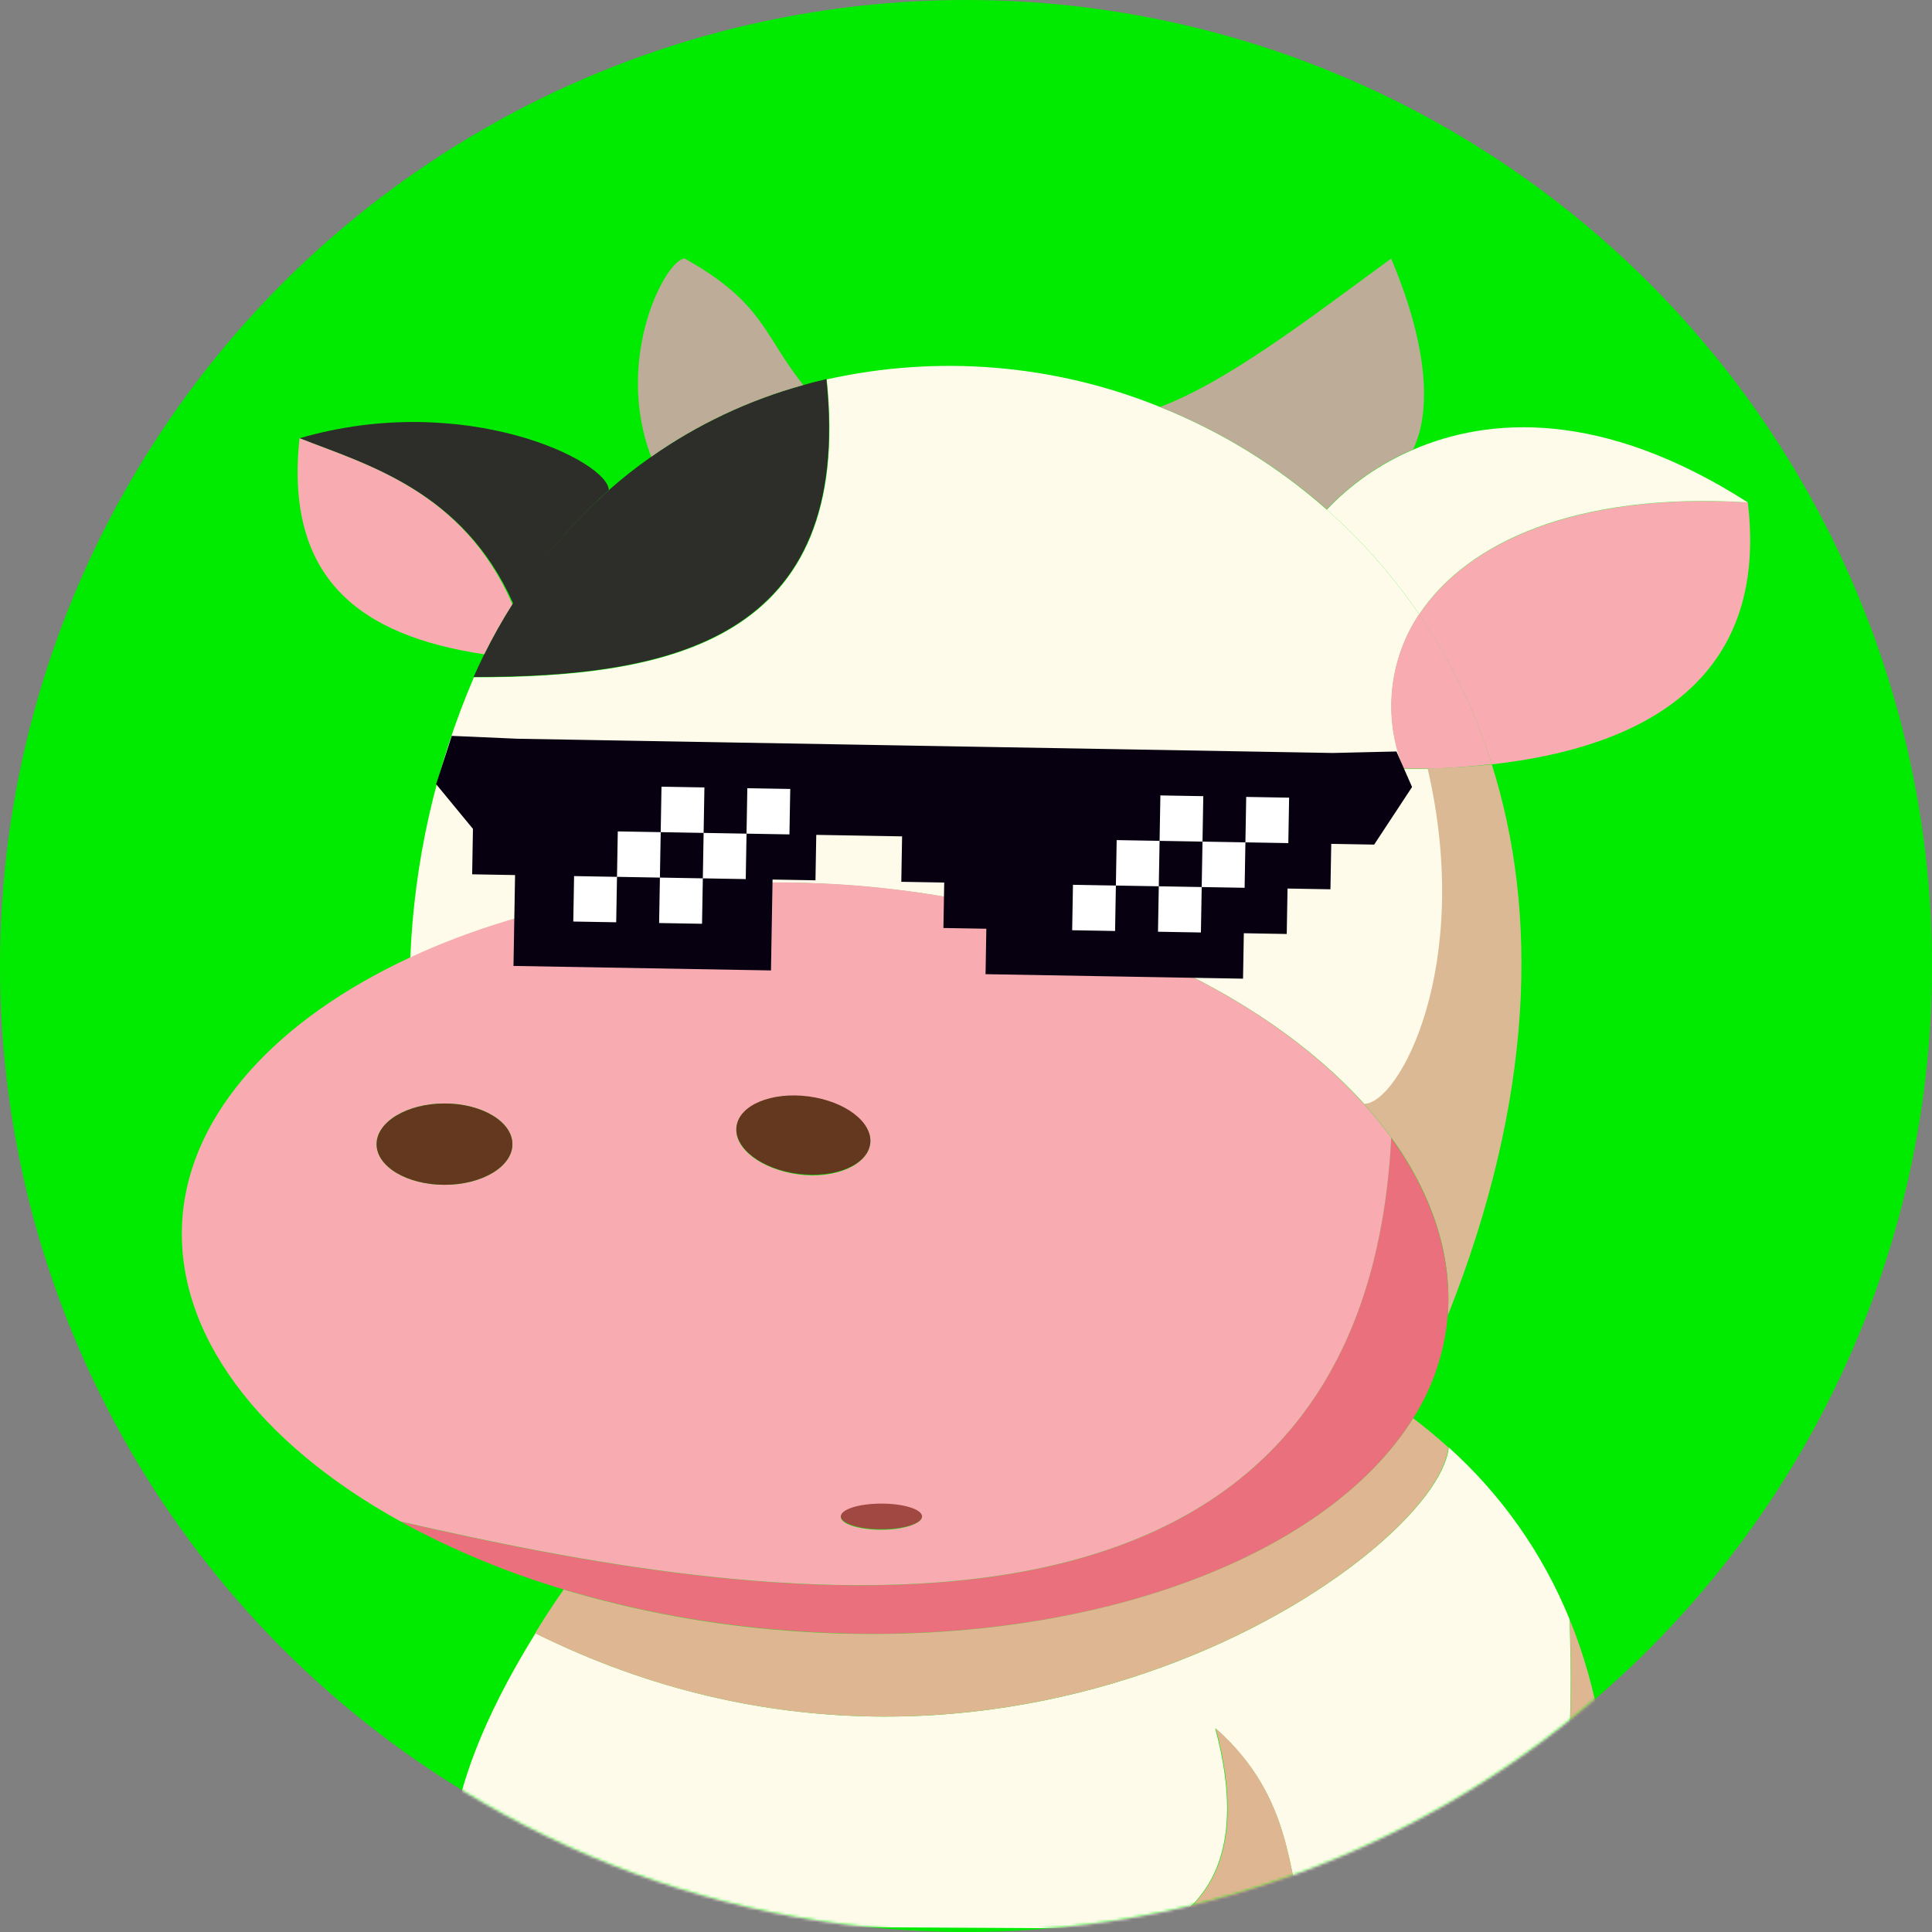 <svg width="680" height="680" viewBox="0 0 680 680" fill="none" xmlns="http://www.w3.org/2000/svg">
    <rect x="0" y="0" width="680" height="680" fill="#808080" stroke="none"/>
    <circle cx="340" cy="340" r="340" fill="#01EB00" />
    <mask id="mask0_3_2" style="mask-type:alpha" maskUnits="userSpaceOnUse" x="0" y="0" width="680" height="680">
        <circle cx="340" cy="340" r="340" fill="#01EB00" />
    </mask>
    <g mask="url(#mask0_3_2)">
        <path
            d="M615.166 176.822C622.628 238.987 579.009 263.017 525.053 269.024C519.162 250.269 510.55 232.479 499.493 216.225C516.209 191.188 554.493 173.165 615.166 176.822Z"
            fill="#F8ACB1" />
        <path
            d="M615.166 176.822C554.494 173.09 516.21 191.076 499.493 216.225C490.244 202.636 479.326 190.263 466.993 179.396C475.556 170.342 485.896 163.152 497.366 158.277V158.277C523.971 146.784 563.822 143.986 615.166 176.822Z"
            fill="#FFFBEA" />
        <path
            d="M571.509 679.998L534.195 679.774C544.643 676.976 554.941 644.102 552.516 570.109C572.852 619.923 564.419 667.386 571.509 679.998Z"
            fill="#DEB691" />
        <path
            d="M552.441 569.923C554.866 643.916 544.568 676.789 534.12 679.588L459.306 679.177V677.536C452.925 660.222 455.574 632.759 427.701 608.281C439.753 653.058 423.596 670.744 408.111 678.879L159.638 677.536C159.638 666.341 149.079 638.356 188.519 574.773L189.004 575.109C351.655 655.52 506.172 547.684 509.903 509.437C528.476 526.121 543.02 546.802 552.441 569.923V569.923Z"
            fill="#FFFBEA" />
        <path
            d="M525.053 269.024C541.583 321.263 539.978 386.563 509.568 463.056C511.209 441.638 503.971 420.145 489.679 400.331C486.628 396.162 483.365 392.152 479.903 388.316C492.291 388.316 518.411 339.808 502.291 270.479C510.053 270.33 517.627 269.845 525.053 269.024Z"
            fill="#DCB995" />
        <path
            d="M198.52 559.475C178.556 553.538 159.271 545.521 140.982 535.557C262.438 563.467 479.269 601.117 489.642 400.443C503.933 420.257 511.172 441.75 509.53 463.168C508.441 475.988 504.268 488.355 497.366 499.213C465.798 549.922 377.663 581.788 276.879 573.841C250.321 571.866 224.051 567.049 198.52 559.475V559.475Z"
            fill="#EB707E" />
        <path
            d="M466.992 179.396C479.325 190.263 490.244 202.636 499.492 216.225C494.22 224.171 490.973 233.287 490.037 242.777C489.1 252.268 490.502 261.843 494.119 270.666C496.93 270.666 499.729 270.666 502.515 270.666C518.56 339.995 492.44 388.466 480.127 388.503C444.156 348.689 378.708 317.793 300.685 311.711C241.953 307.159 186.728 317.457 144.414 337.159C145.767 303.143 153.356 269.664 166.803 238.39C235.46 238.39 300.573 225.889 290.983 133.538C330.166 124.789 371.084 128.172 408.298 143.239C429.794 151.831 449.65 164.062 466.992 179.396V179.396Z"
            fill="#FFFBEA" />
        <path
            d="M502.366 270.554C499.58 270.554 496.781 270.554 493.97 270.554C490.374 261.719 488.997 252.137 489.96 242.647C490.923 233.156 494.196 224.046 499.492 216.113C510.55 232.367 519.162 250.157 525.052 268.912C517.627 269.845 510.052 270.33 502.366 270.554Z"
            fill="#F8ACB1" />
        <path
            d="M497.403 499.176C501.769 502.534 505.911 505.929 509.754 509.437C506.209 547.684 351.655 655.52 188.855 575.109L188.37 574.773C191.405 569.798 194.738 564.699 198.37 559.475C223.899 567.075 250.169 571.916 276.729 573.915C377.7 581.751 465.836 549.885 497.403 499.176Z"
            fill="#DEB691" />
        <path
            d="M489.642 91C501.471 118.948 504.568 143.239 497.366 158.165C485.896 163.04 475.556 170.23 466.993 179.284C449.642 163.99 429.787 151.797 408.298 143.239C431.88 134.321 459.306 113.239 489.642 91Z"
            fill="#BDAC98" />
        <path
            d="M479.903 388.391C483.365 392.227 486.628 396.237 489.679 400.406V400.406C479.306 601.08 262.476 563.43 141.019 535.519C91.28 508.056 61.056 469.175 64.227 428.429C67.101 391.488 97.81 358.615 144.228 337.047C186.542 317.345 241.767 307.196 300.498 311.599C378.447 317.681 443.933 348.577 479.903 388.391ZM324.529 533.915C324.529 531.415 318.148 529.4 310.237 529.4C302.327 529.4 295.946 531.415 295.946 533.915C295.946 536.415 302.327 538.43 310.237 538.43C318.148 538.43 324.529 536.228 324.529 533.728V533.915ZM306.282 402.72C307.252 395.257 297.513 387.794 284.528 386.078C271.543 384.361 260.2 389.137 259.229 396.675C258.259 404.212 267.998 411.6 280.983 413.354C293.968 415.108 305.312 410.07 306.282 402.533V402.72ZM180.348 402.72C180.348 394.809 169.639 388.391 156.467 388.391C143.295 388.391 132.549 394.809 132.549 402.72C132.549 410.63 143.258 417.011 156.467 417.011C169.676 417.011 180.348 410.63 180.348 402.72V402.72Z"
            fill="#F8ACB1" />
        <path
            d="M459.306 677.536V679.177L408.298 678.879C423.783 670.745 439.94 653.058 427.888 608.281C455.537 632.722 453.075 660.222 459.306 677.536Z"
            fill="#DEB691" />
        <path
            d="M310.237 538.243C318.13 538.243 324.528 536.222 324.528 533.728C324.528 531.235 318.13 529.213 310.237 529.213C302.344 529.213 295.946 531.235 295.946 533.728C295.946 536.222 302.344 538.243 310.237 538.243Z"
            fill="#A24842" />
        <path
            d="M284.528 385.891C297.513 387.57 307.252 395.033 306.282 402.533C305.312 410.033 294.006 414.809 280.983 413.167C267.961 411.526 258.259 404.025 259.229 396.488C260.199 388.951 271.505 384.212 284.528 385.891Z"
            fill="#64381E" />
        <path
            d="M282.737 135.515C285.424 134.769 288.148 134.06 290.872 133.426C300.461 225.777 235.349 238.278 166.691 238.278C167.885 235.554 169.154 232.904 170.423 230.292C173.417 224.238 176.73 218.347 180.348 212.643C189.667 197.711 201.091 184.201 214.266 172.531C219.016 168.335 223.999 164.411 229.192 160.777C245.46 149.348 263.572 140.803 282.737 135.515V135.515Z"
            fill="#2D2E29" />
        <path
            d="M240.983 91C268.819 106.448 269.006 118.463 282.737 135.515C263.572 140.803 245.46 149.348 229.192 160.777C215.908 125.888 234.49 91 240.983 91Z"
            fill="#BDAC98" />
        <path
            d="M214.266 172.531C201.22 184.179 189.911 197.637 180.684 212.494V212.494C163.034 172.717 128.78 163.463 105.422 154.247C163.743 137.306 214.266 162.456 214.266 172.531Z"
            fill="#2D2E29" />
        <path
            d="M180.348 212.643C176.73 218.347 173.417 224.238 170.422 230.292C126.541 223.725 100.161 203.576 105.422 154.247C128.78 163.463 163.034 172.717 180.348 212.643Z"
            fill="#F8ACB1" />
        <path
            d="M156.467 388.391C169.639 388.391 180.348 394.809 180.348 402.719C180.348 410.63 169.639 417.011 156.467 417.011C143.295 417.011 132.549 410.63 132.549 402.719C132.549 394.809 143.37 388.391 156.467 388.391Z"
            fill="#64381E" />
        <path d="M186.132 269.509L266.282 271.785" stroke="black" stroke-width="5.931" stroke-linecap="round"
            stroke-linejoin="round" />
        <path d="M333.596 270.666H447.291" stroke="black" stroke-width="5.931" stroke-linecap="round"
            stroke-linejoin="round" />
    </g>
    <path
        d="M491.5 264.495L497 277L483.657 297.272L468.552 297.008L468.273 313.001L453.169 312.737L452.889 328.73L437.785 328.467L437.506 344.46L422.401 344.196L407.297 343.933L392.192 343.669L377.088 343.405L361.983 343.142L346.879 342.878L347.158 326.885L332.054 326.621L332.333 310.628L317.228 310.365L317.507 294.372L302.403 294.108L287.298 293.844L287.019 309.837L271.915 309.574L271.357 341.56L180.73 339.978L181.288 307.992L166.183 307.728L166.463 291.735L153.5 276L159 259L182.125 260.013L197.23 260.276L212.334 260.54L227.439 260.804L242.543 261.067L257.648 261.331L272.752 261.595L287.857 261.858L302.961 262.122L318.066 262.386L333.17 262.649L348.275 262.913L363.379 263.177L378.484 263.44L393.588 263.704L408.693 263.968L423.797 264.231L438.902 264.495L454.006 264.759L469.111 265.022L491.5 264.495Z"
        fill="#070011" />
    <path
        d="M453.727 280.751L453.448 296.744L438.344 296.481L438.623 280.488L453.727 280.751ZM438.344 296.481L438.064 312.474L422.96 312.21L423.239 296.217L438.344 296.481ZM423.239 296.217L408.135 295.953L408.414 279.96L423.518 280.224L423.239 296.217ZM408.135 295.953L407.856 311.946L392.751 311.683L393.03 295.69L408.135 295.953ZM392.751 311.683L392.472 327.676L377.367 327.412L377.647 311.419L392.751 311.683ZM407.856 311.946L422.96 312.21L422.681 328.203L407.576 327.939L407.856 311.946Z"
        fill="white" />
    <path
        d="M278.139 277.688L277.859 293.681L262.755 293.417L263.034 277.424L278.139 277.688ZM262.755 293.417L262.476 309.41L247.371 309.147L247.651 293.154L262.755 293.417ZM247.651 293.154L232.546 292.89L232.825 276.897L247.93 277.161L247.651 293.154ZM232.546 292.89L232.267 308.883L217.162 308.619L217.442 292.626L232.546 292.89ZM217.162 308.619L216.883 324.612L201.779 324.349L202.058 308.356L217.162 308.619ZM232.267 308.883L247.371 309.147L247.092 325.14L231.988 324.876L232.267 308.883Z"
        fill="white" />
</svg>